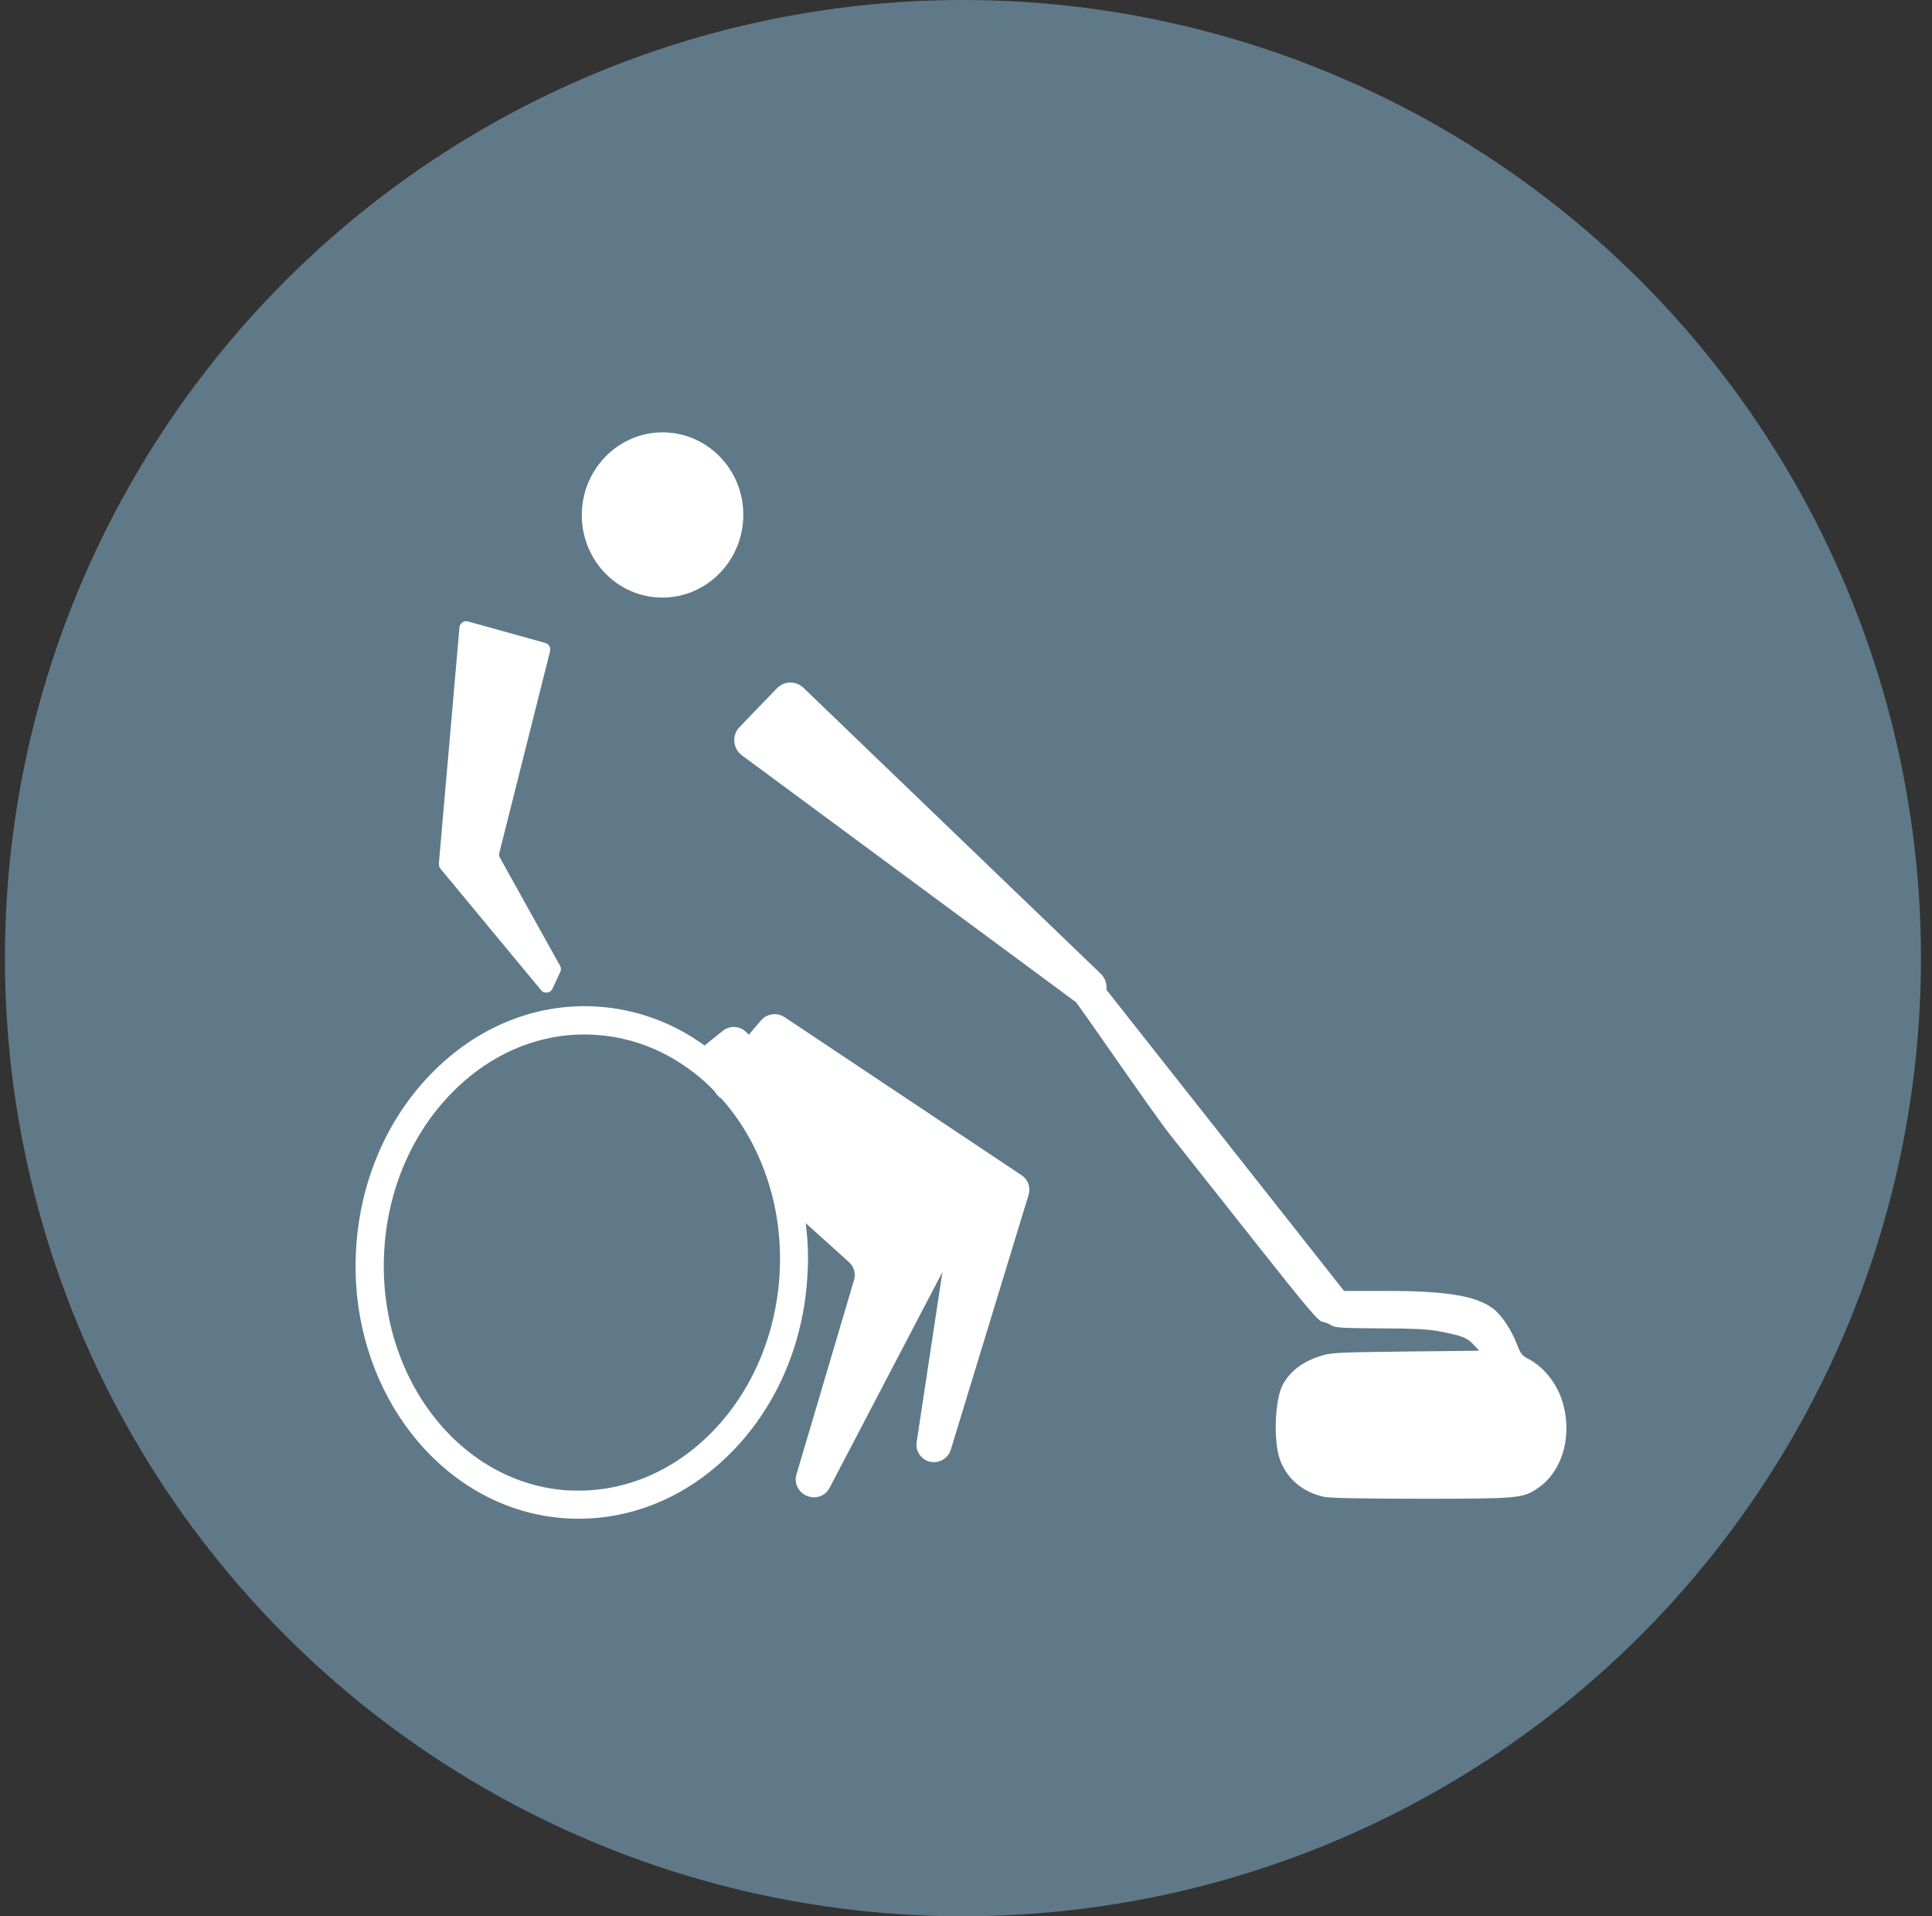 <svg width="121" height="120" viewBox="0 0 121 120" fill="none" xmlns="http://www.w3.org/2000/svg">
<rect x="0" y="0" width="121" height="120" fill="#333333" stroke="none"/>
<circle cx="60.309" cy="60" r="60" fill="#607989"/>
<path d="M27.484 54.095L28.777 39.281C28.799 39.02 29.061 38.846 29.315 38.918L34.148 40.261C34.373 40.326 34.504 40.551 34.453 40.769L31.27 53.42C31.248 53.521 31.255 53.63 31.313 53.717L35.078 60.482C35.143 60.598 35.151 60.736 35.092 60.859L34.598 61.919C34.467 62.202 34.075 62.245 33.879 61.998L27.585 54.399C27.513 54.312 27.484 54.203 27.491 54.095H27.484Z" fill="white"/>
<path d="M41.749 27.08C38.959 26.942 36.582 29.149 36.444 32.001C36.306 34.854 38.45 37.278 41.241 37.416C44.031 37.554 46.408 35.347 46.546 32.495C46.691 29.65 44.54 27.226 41.749 27.08Z" fill="white"/>
<path d="M50.325 43.077L68.936 60.975C69.409 61.425 69.423 62.18 68.965 62.645C68.551 63.073 67.882 63.131 67.41 62.775L46.466 47.301C45.892 46.873 45.819 46.045 46.32 45.53L48.653 43.106C49.104 42.634 49.86 42.62 50.325 43.077Z" fill="white"/>
<path d="M66.945 62.158C67.773 63.196 72.177 69.677 73.297 71.078C74.401 72.479 76.945 75.68 78.921 78.184C81.821 81.849 82.584 82.749 82.809 82.771C82.962 82.793 83.224 82.887 83.376 82.989C83.616 83.148 84.03 83.17 86.429 83.185C88.522 83.192 89.423 83.235 90.12 83.366C91.588 83.649 91.879 83.765 92.279 84.194L92.649 84.585L87.991 84.636C83.558 84.687 83.304 84.709 82.628 84.941C81.531 85.297 80.753 85.914 80.317 86.756C79.859 87.67 79.75 90.073 80.121 91.277C80.52 92.533 81.552 93.447 82.933 93.738C83.311 93.81 85.353 93.854 89.016 93.854C95.019 93.854 95.36 93.825 96.247 93.237C97.911 92.156 98.55 89.753 97.78 87.554C97.402 86.494 96.61 85.551 95.687 85.079C95.331 84.897 95.222 84.752 95.011 84.201C94.662 83.272 94.023 82.314 93.478 81.922C92.402 81.138 90.535 80.84 86.857 80.84H84.176L68.769 61.316L66.952 62.158H66.945Z" fill="white"/>
<path d="M44.773 68.349C44.86 68.516 44.99 68.676 45.172 68.778L45.194 68.792L58.718 77.24C59.096 77.465 59.285 77.901 59.227 78.329L59.016 79.701L57.41 90.305C57.323 90.871 57.687 91.408 58.246 91.539C58.362 91.56 58.479 91.568 58.595 91.56C59.031 91.517 59.409 91.227 59.547 90.784L64.423 74.816C64.561 74.352 64.38 73.851 63.973 73.59L49.126 63.69C48.66 63.385 48.043 63.472 47.672 63.886L45.426 66.528L44.911 67.137C44.613 67.493 44.576 67.972 44.773 68.342V68.349Z" fill="white"/>
<path d="M42.709 66.629C43.457 67.115 44.148 67.689 44.773 68.342C44.86 68.509 44.99 68.669 45.172 68.77L45.194 68.785C46.626 70.396 47.709 72.414 48.312 74.656L53.173 79.04C53.486 79.316 53.609 79.759 53.486 80.165L49.881 92.337C49.721 92.867 49.99 93.433 50.499 93.658L50.543 93.672C51.073 93.905 51.684 93.687 51.953 93.179L59.692 78.38C59.917 77.952 59.83 77.429 59.489 77.095L46.895 64.793L46.727 64.626C46.335 64.234 45.703 64.205 45.267 64.553L42.709 66.615V66.629Z" fill="white"/>
<path d="M22.295 78.285C22.535 74.025 24.206 70.099 27.018 67.224C29.867 64.314 33.515 62.819 37.316 63.029C39.838 63.174 42.163 64.045 44.14 65.482C44.591 65.802 45.02 66.157 45.426 66.535C46.785 67.783 47.941 69.315 48.799 71.049C49.649 72.74 50.223 74.62 50.463 76.616C50.601 77.661 50.637 78.736 50.572 79.831C50.346 84.092 48.668 88.018 45.855 90.9C43.508 93.302 40.587 94.739 37.498 95.044C36.858 95.109 36.212 95.117 35.557 95.088C28.588 94.71 23.101 88.643 22.353 81.051C22.266 80.151 22.244 79.229 22.295 78.293V78.285ZM35.659 93.331C38.937 93.505 42.12 92.206 44.598 89.673C47.112 87.104 48.61 83.569 48.828 79.737C48.929 77.966 48.733 76.253 48.312 74.671C47.709 72.421 46.626 70.403 45.194 68.799C45.063 68.647 44.925 68.502 44.78 68.356C44.155 67.703 43.464 67.123 42.716 66.644C41.088 65.562 39.227 64.916 37.222 64.8C36.662 64.764 36.103 64.778 35.557 64.829C32.876 65.09 30.332 66.346 28.276 68.458C27.018 69.743 26.023 71.267 25.303 72.951C24.591 74.627 24.162 76.478 24.061 78.387C23.632 86.262 28.835 92.968 35.667 93.339L35.659 93.331Z" fill="white"/>
</svg>
